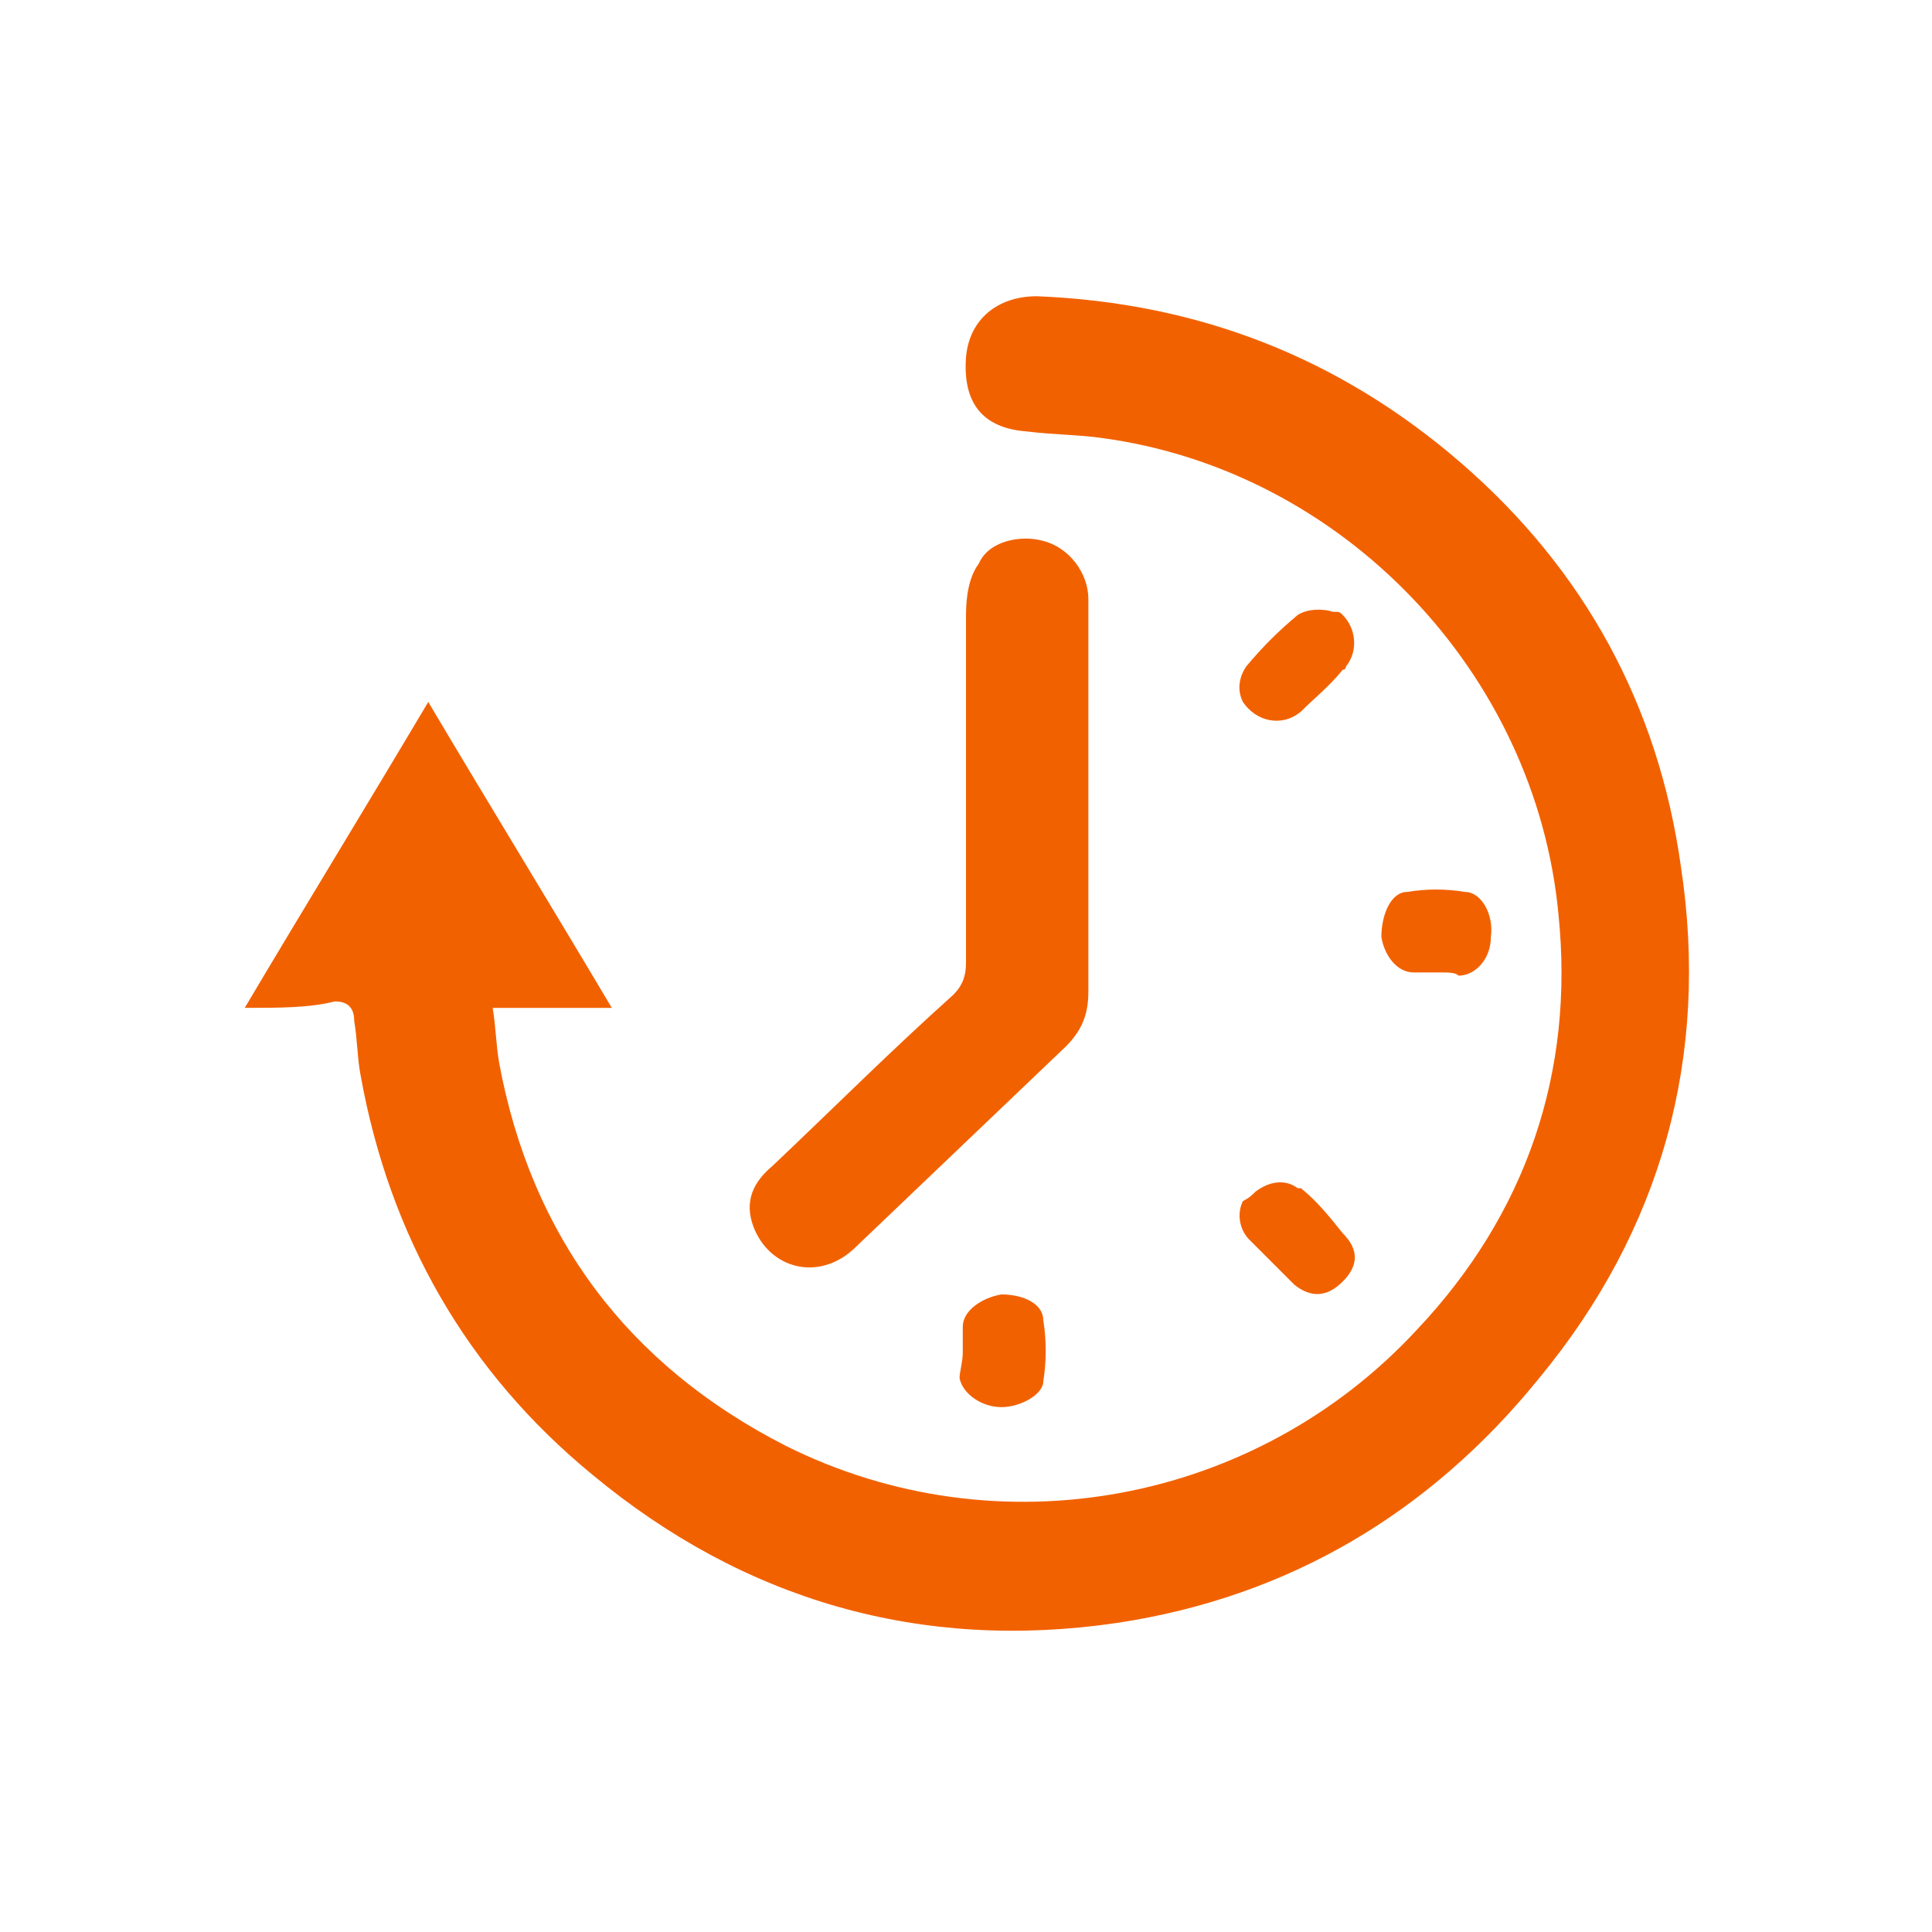 <svg width="60" height="60" viewBox="0 0 60 60" fill="none" xmlns="http://www.w3.org/2000/svg">
<path fill-rule="evenodd" clip-rule="evenodd" d="M0 0H60V60H0V0Z" fill="white"/>
<path fill-rule="evenodd" clip-rule="evenodd" d="M7.6 31.3C9.5 28.1 11.4 25 13.3 21.8C15.2 25 17.1 28.1 19 31.3H15.3C15.4 31.9 15.4 32.4 15.5 33C16.5 38.4 19.5 42.4 24.4 44.9C31 48.2 39 46.7 44 41.3C47.4 37.7 48.9 33.3 48.4 28.4C47.7 20.9 41.7 14.6 34.2 13.6C33.5 13.5 32.7 13.5 31.9 13.4C30.5 13.3 29.9 12.5 30 11.1C30.1 9.9 31 9.2 32.2 9.2C37.2 9.4 41.6 11.1 45.4 14.4C49.2 17.7 51.5 21.9 52.2 26.9C53.1 32.8 51.6 38.2 47.8 42.8C44.4 47 40 49.6 34.7 50.4C28.6 51.3 23.1 49.7 18.4 45.8C14.5 42.6 12.1 38.4 11.2 33.4C11.1 32.9 11.1 32.3 11 31.7C11 31.3 10.8 31.1 10.4 31.1C9.6 31.3 8.7 31.3 7.6 31.3Z" fill="#F26100"/>
<path fill-rule="evenodd" clip-rule="evenodd" d="M33.8 24.8C33.8 26.8 33.8 28.8 33.8 30.8C33.8 31.5 33.6 32 33.1 32.5C30.9 34.6 28.7 36.7 26.5 38.8C25.4 39.8 23.9 39.4 23.4 38.1C23.1 37.3 23.4 36.7 24 36.2C25.9 34.4 27.7 32.6 29.6 30.9C29.9 30.6 30 30.3 30 29.9C30 26.3 30 22.7 30 19.1C30 18.5 30.1 17.9 30.4 17.5C30.7 16.8 31.7 16.6 32.4 16.8C33.2 17 33.8 17.8 33.8 18.6C33.8 20.6 33.8 22.7 33.8 24.8Z" fill="#F26100"/>
<path fill-rule="evenodd" clip-rule="evenodd" d="M29.9 42C29.9 41.7 29.9 41.5 29.9 41.2C29.9 40.7 30.5 40.3 31.1 40.2C31.8 40.2 32.4 40.5 32.4 41C32.5 41.6 32.5 42.3 32.4 42.9C32.4 43.3 31.7 43.7 31.1 43.7C30.5 43.7 29.9 43.3 29.8 42.8C29.8 42.6 29.9 42.3 29.9 42Z" fill="#F26100"/>
<path fill-rule="evenodd" clip-rule="evenodd" d="M44.7 30.2C44.4 30.2 44.2 30.2 43.9 30.2C43.4 30.2 43 29.7 42.9 29.1C42.9 28.4 43.2 27.7 43.7 27.7C44.3 27.6 44.9 27.6 45.5 27.7C46 27.7 46.4 28.4 46.3 29.1C46.3 29.8 45.8 30.3 45.3 30.3C45.2 30.2 45 30.2 44.7 30.2Z" fill="#F26100"/>
<path fill-rule="evenodd" clip-rule="evenodd" d="M41.7 19.1C42.1 19.5 42.2 20.2 41.8 20.7C41.8 20.7 41.8 20.8 41.7 20.8C41.3 21.3 40.8 21.7 40.4 22.1C39.8 22.6 39 22.4 38.6 21.8C38.4 21.4 38.5 21 38.7 20.7C39.2 20.1 39.7 19.6 40.3 19.1C40.6 18.9 41.1 18.9 41.4 19C41.6 19 41.6 19 41.7 19.1Z" fill="#F26100"/>
<path fill-rule="evenodd" clip-rule="evenodd" d="M39 37C39.4 36.7 39.9 36.6 40.3 36.9C40.3 36.9 40.3 36.9 40.4 36.9C40.9 37.3 41.3 37.8 41.7 38.3C42.2 38.8 42.2 39.3 41.7 39.8C41.2 40.3 40.7 40.3 40.2 39.9C39.7 39.4 39.3 39 38.8 38.5C38.5 38.2 38.4 37.7 38.6 37.3C38.8 37.2 38.9 37.1 39 37Z" fill="#F26100"/>
</svg>
